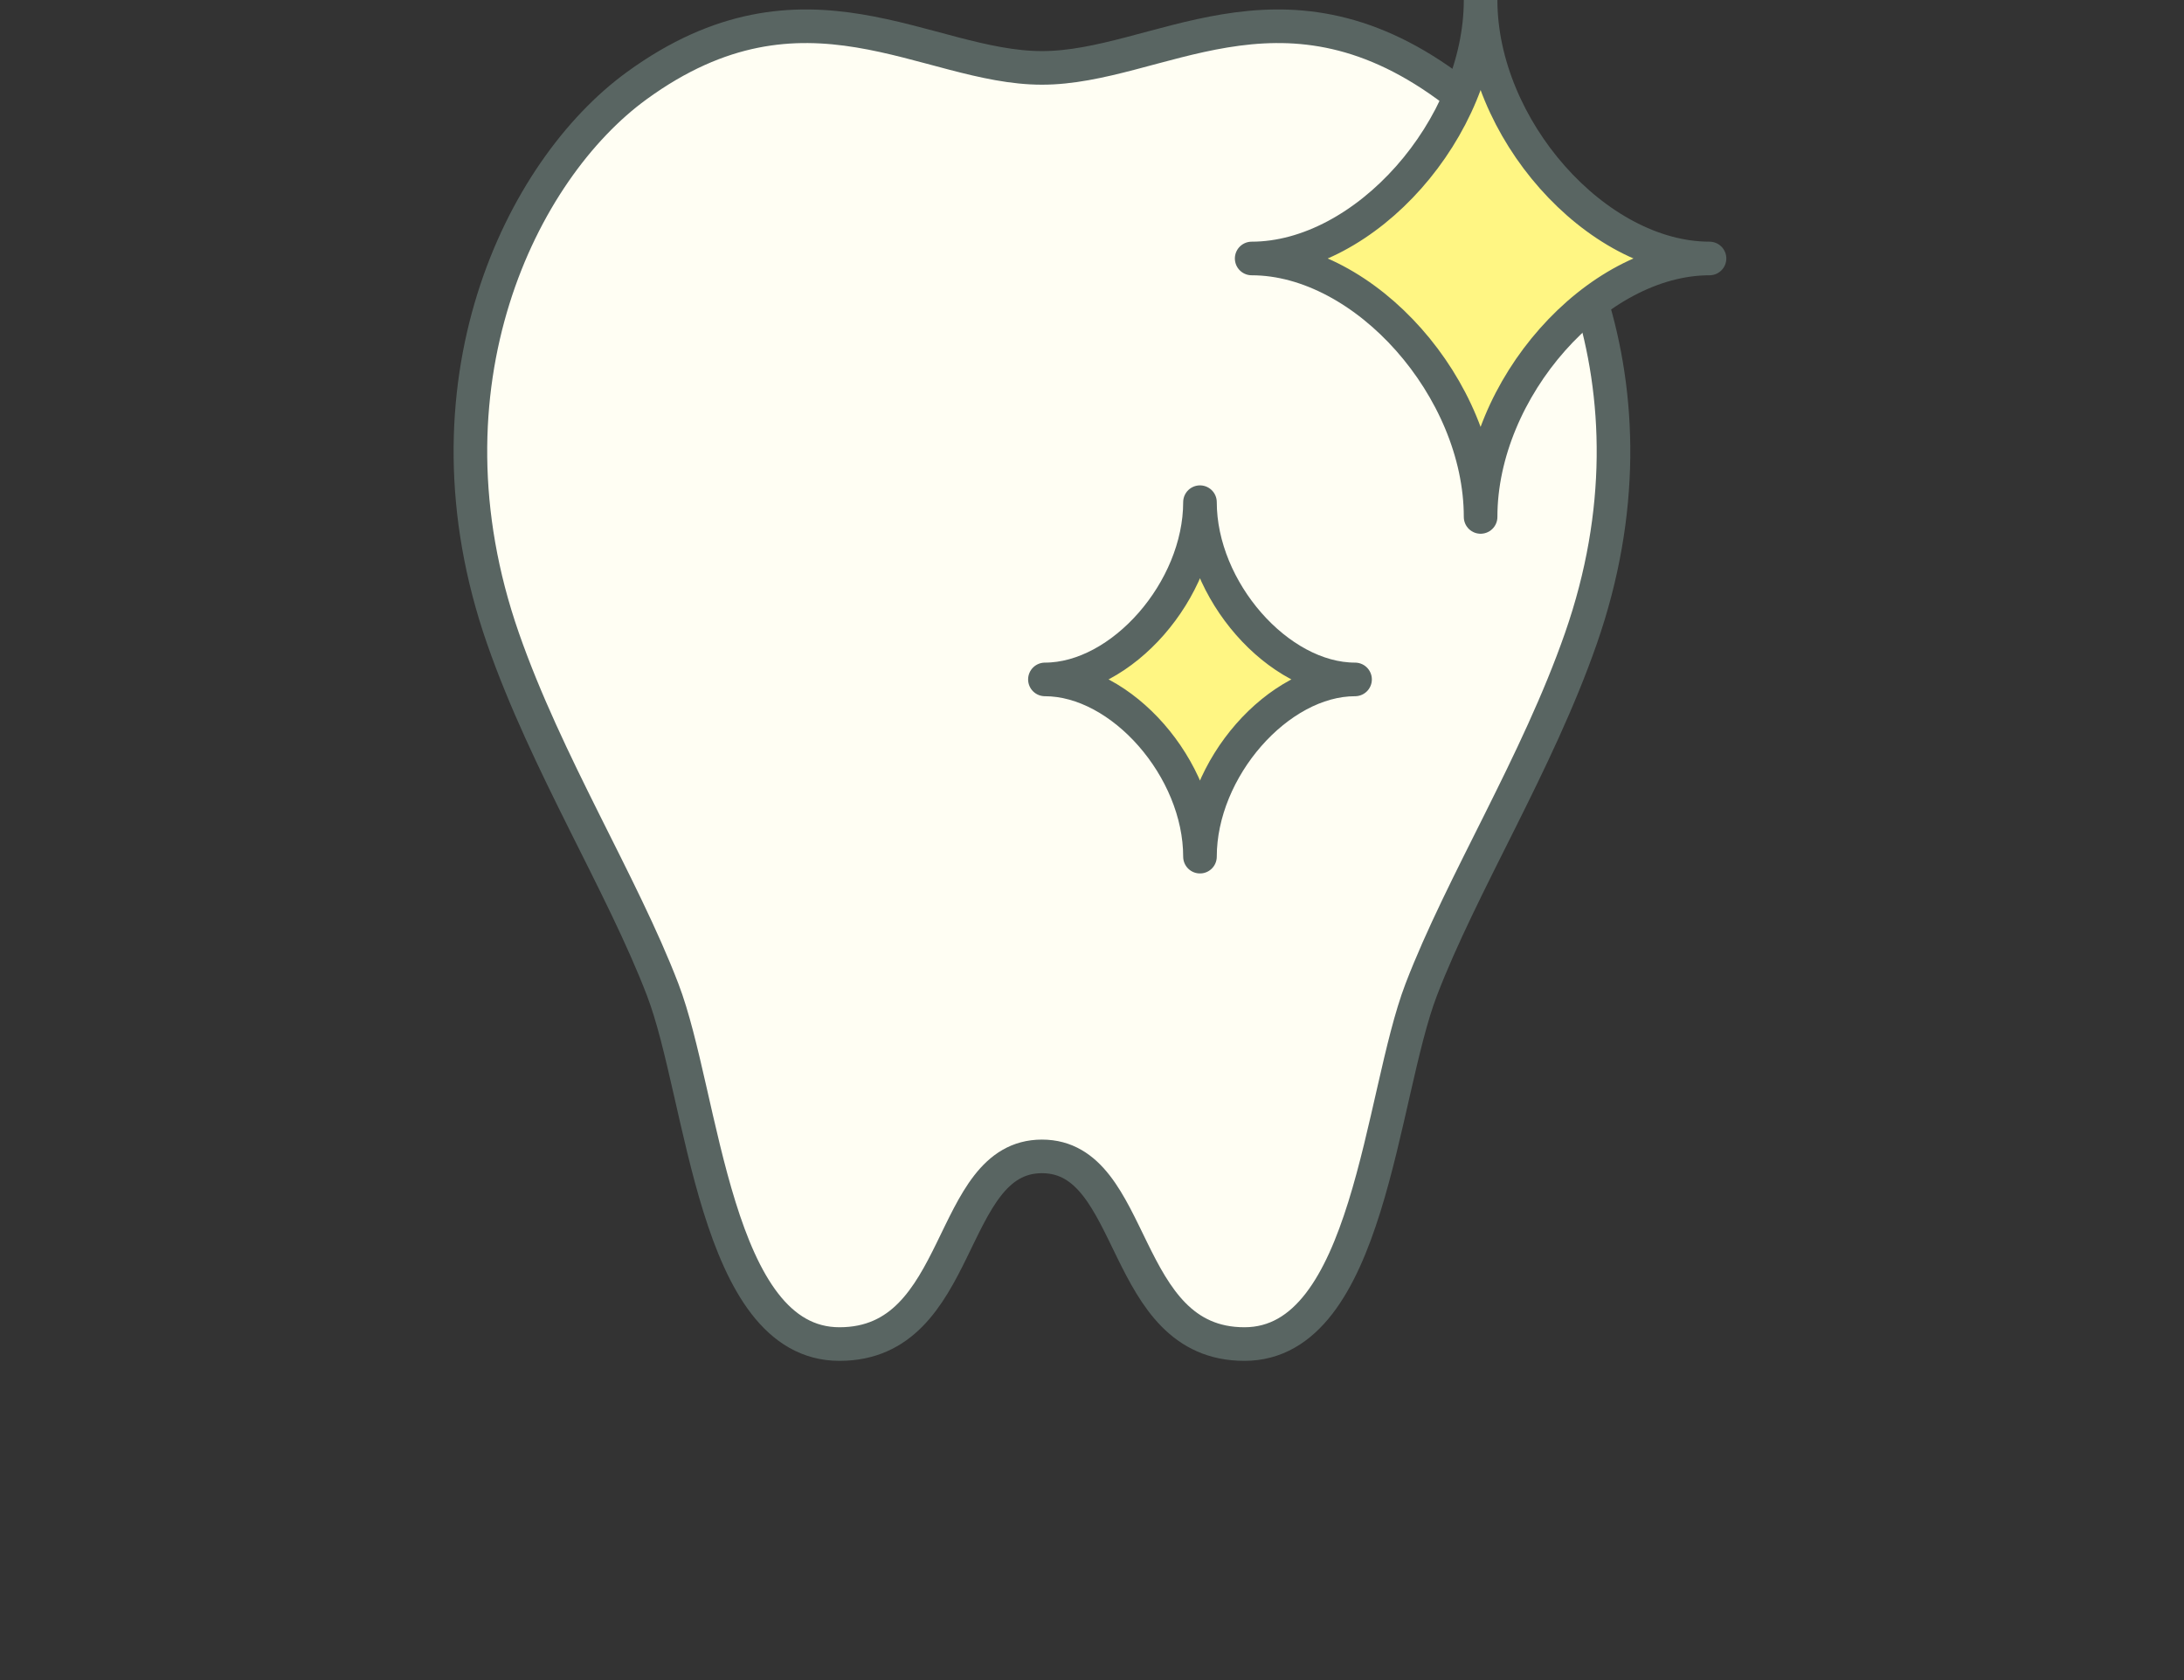 <svg width="130" height="100" viewBox="0 0 130 100" fill="none" xmlns="http://www.w3.org/2000/svg">
<rect x="0" y="0" width="130" height="100" fill="#333333" stroke="none"/>
<g clip-path="url(#clip0_29_226)">
<path d="M62.021 68.83C67.723 68.83 66.636 80 74.073 80C81.509 80 82.169 65.239 84.597 58.904C87.025 52.569 91.506 45.451 94.107 37.983C99.339 22.966 93.041 10.121 86.141 5.101C76.128 -2.185 68.907 4.041 62.021 4.041C55.135 4.041 47.912 -2.185 37.899 5.101C31.001 10.121 24.703 22.966 29.935 37.983C32.536 45.451 37.015 52.569 39.445 58.904C41.875 65.239 42.517 80 49.969 80C57.422 80 56.319 68.83 62.021 68.83Z" fill="#FFFEF3" stroke="#596562" stroke-width="2" stroke-linecap="round" stroke-linejoin="round"/>
<path d="M71.427 50.989C71.427 45.753 66.778 40.44 62.197 40.44C66.778 40.44 71.427 35.124 71.427 29.89C71.427 35.126 76.077 40.44 80.658 40.44C76.077 40.44 71.427 45.755 71.427 50.989Z" fill="#FFF683" stroke="#596562" stroke-width="2" stroke-linecap="round" stroke-linejoin="round"/>
<path d="M88.131 30.769C88.131 23.136 81.265 15.385 74.504 15.385C81.267 15.385 88.131 7.634 88.131 0C88.131 7.634 94.996 15.385 101.757 15.385C94.994 15.385 88.131 23.136 88.131 30.769Z" fill="#FFF683" stroke="#596562" stroke-width="2" stroke-linecap="round" stroke-linejoin="round"/>
</g>
<defs>
<clipPath id="clip0_29_226">
<rect width="130" height="100" fill="white"/>
</clipPath>
</defs>
</svg>
